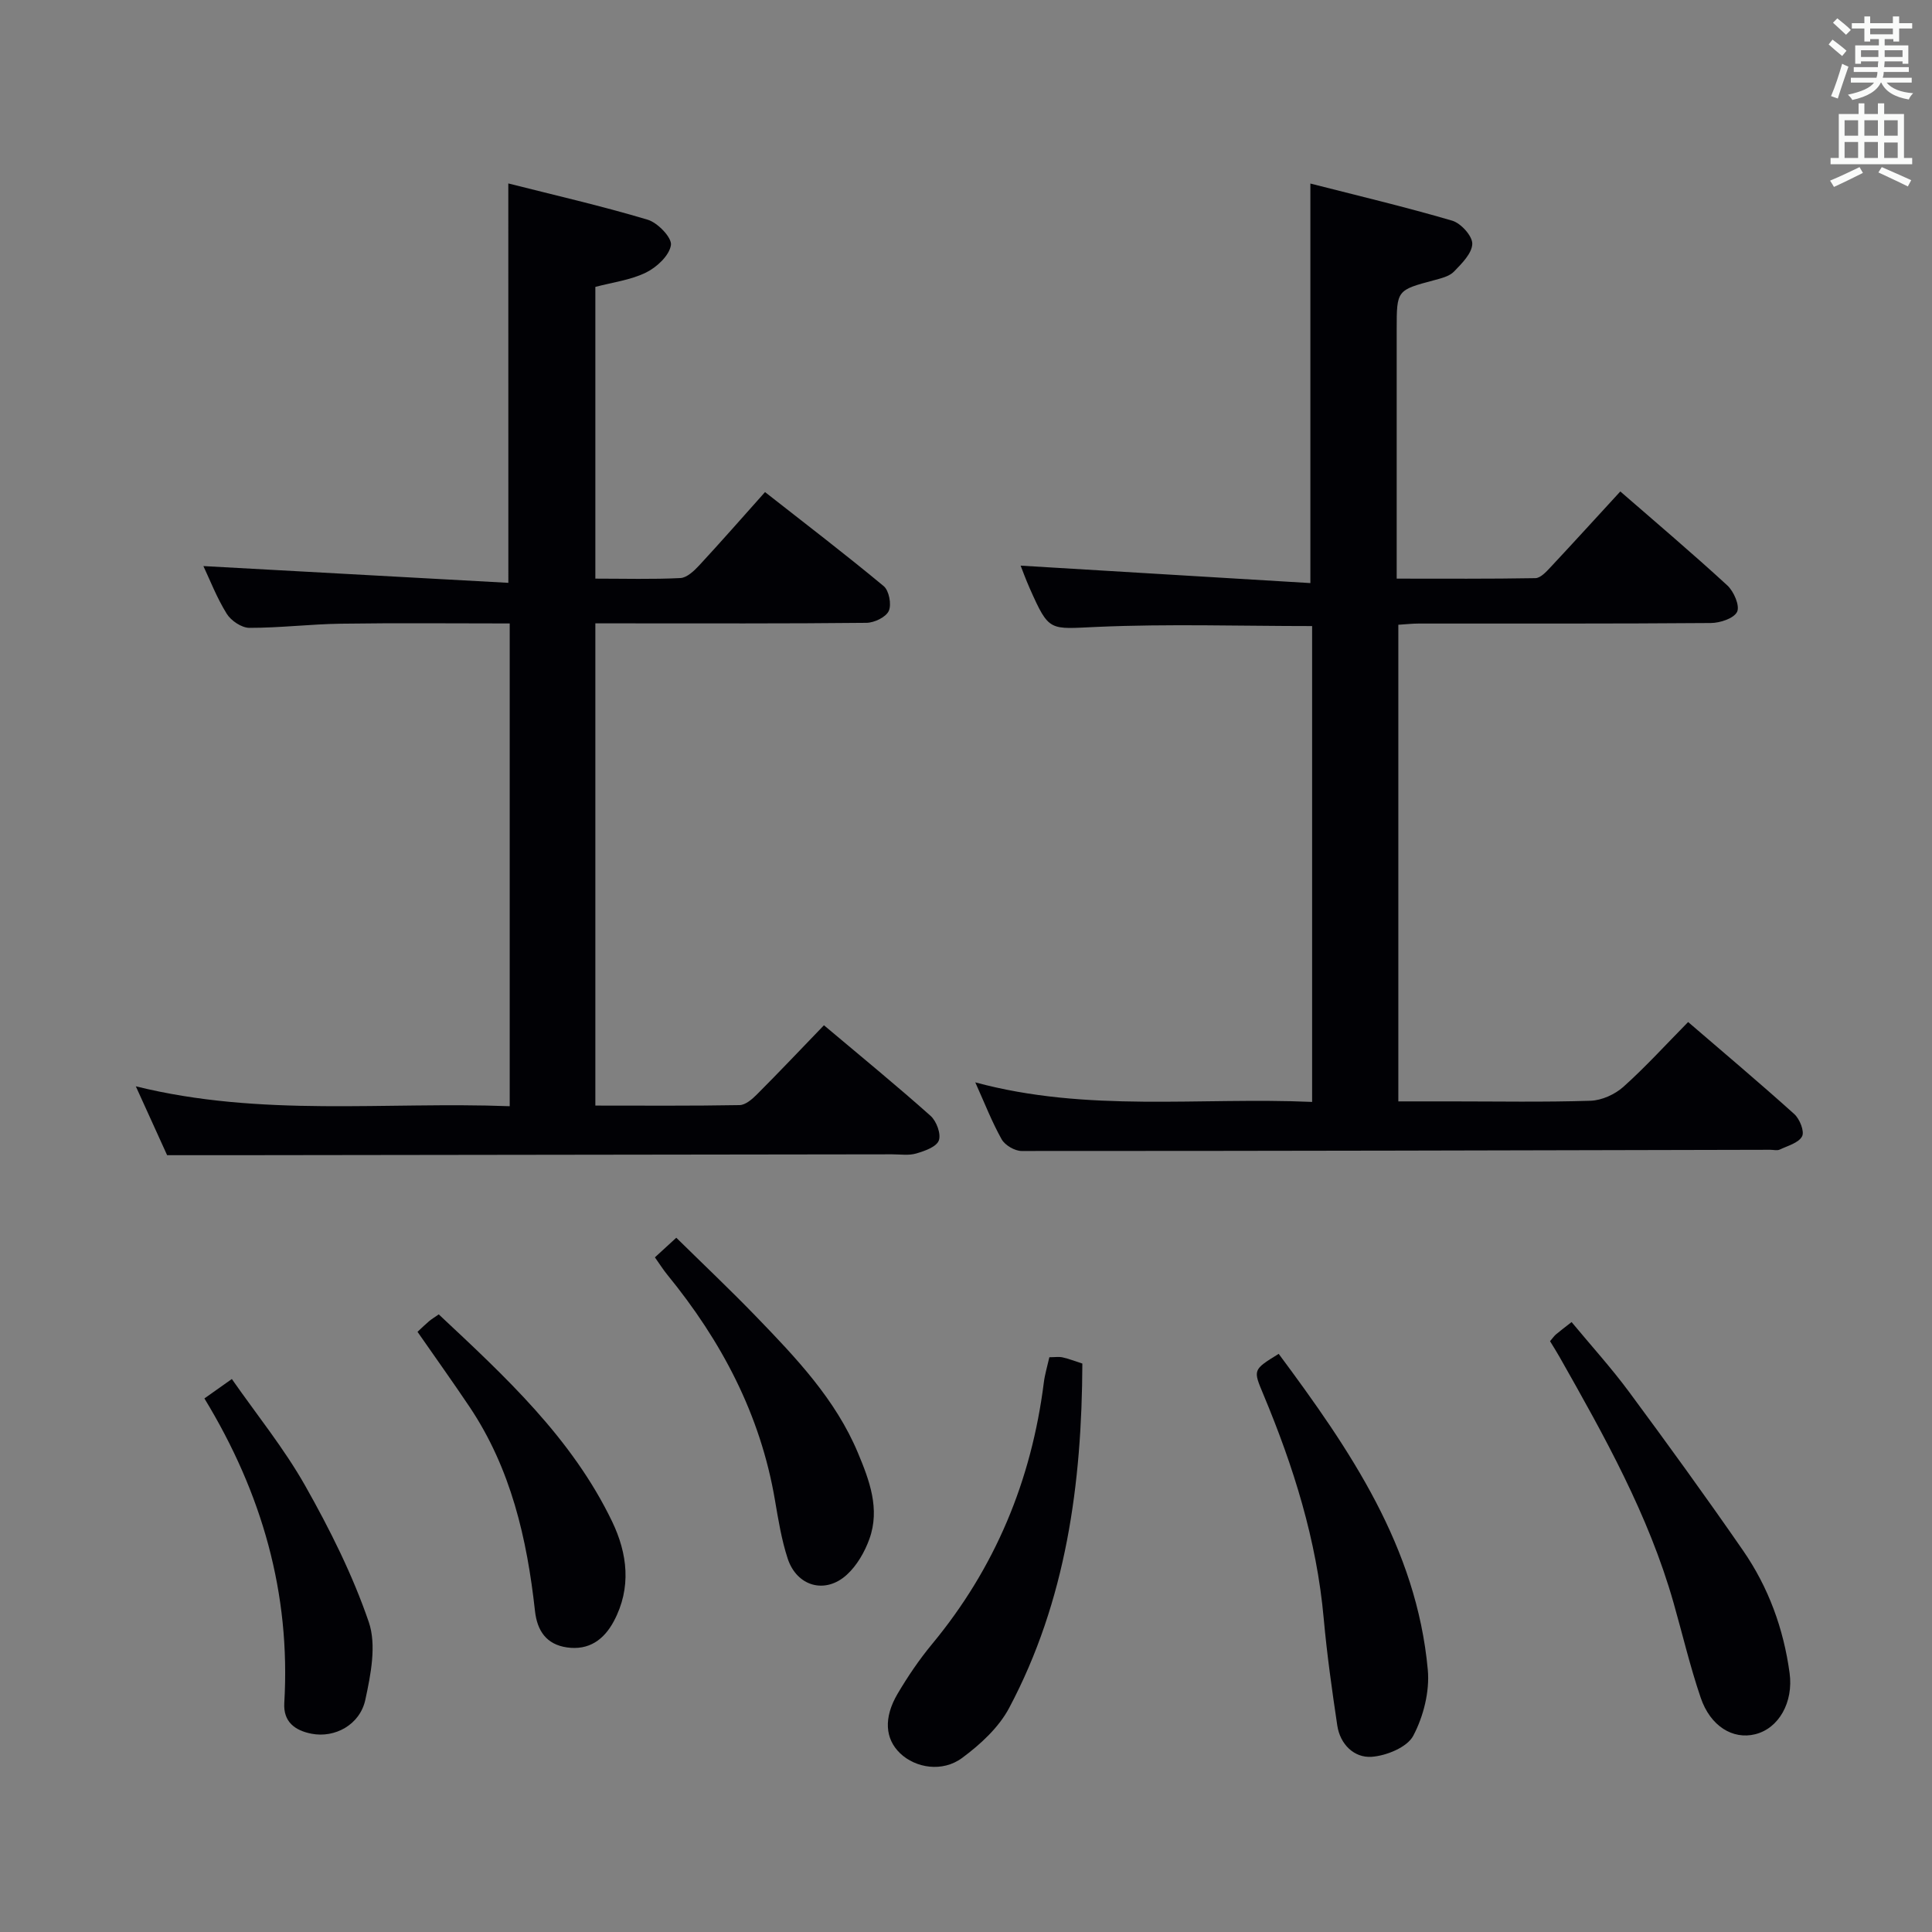 <svg enable-background="new 0 0 400 400" viewBox="0 0 400 400" xmlns="http://www.w3.org/2000/svg"><rect x="0" y="0" width="400" height="400" fill="#808080" stroke="none"/><g fill="#010105"><path d="m201.92 224.09c23.21 6.29 46.39 3.03 69.74 4.05 0-33.14 0-65.85 0-98.52-14.95 0-29.74-.48-44.49.17-9.93.43-9.91 1.15-13.95-7.92-.85-1.91-1.56-3.88-1.91-4.76 19.83 1.19 39.81 2.4 59.99 3.61 0-28.02 0-54.88 0-82.72 9.7 2.48 19.61 4.83 29.37 7.69 1.8.53 4.19 3.18 4.15 4.79-.05 1.97-2.17 4.08-3.79 5.75-.95.98-2.63 1.38-4.06 1.77-7.79 2.08-7.8 2.05-7.8 10.21v45.5 6.09c9.86 0 19.29.07 28.72-.1 1.05-.02 2.22-1.29 3.09-2.22 4.77-5.1 9.47-10.27 14.49-15.73 7.5 6.53 14.97 12.85 22.16 19.46 1.34 1.24 2.62 4.2 2.02 5.46-.66 1.36-3.53 2.31-5.44 2.32-20.16.16-40.33.1-60.5.11-1.3 0-2.6.15-4.2.25v98.68h10.81c9.67 0 19.34.18 28.99-.13 2.32-.08 5.03-1.31 6.78-2.87 4.58-4.1 8.73-8.67 13.42-13.43 7.49 6.45 14.84 12.63 21.98 19.06 1.12 1.01 2.15 3.59 1.61 4.61-.71 1.35-2.96 1.95-4.61 2.73-.55.26-1.31.05-1.98.05-51.66.12-103.32.26-154.99.25-1.42 0-3.45-1.19-4.14-2.42-2.03-3.62-3.52-7.49-5.46-11.79z"/><path d="m105.24 37.98c9.72 2.46 19.38 4.67 28.86 7.51 2.07.62 5.04 3.71 4.81 5.25-.32 2.15-2.92 4.59-5.15 5.68-3.19 1.57-6.92 2.03-10.5 2.98v60.4c6.04 0 11.84.17 17.61-.12 1.35-.07 2.84-1.49 3.9-2.63 4.52-4.88 8.9-9.88 13.62-15.17 8.3 6.51 16.57 12.83 24.57 19.47 1.11.92 1.66 3.82 1.05 5.14-.6 1.3-3.01 2.45-4.64 2.46-16.82.18-33.65.11-50.48.11-1.79 0-3.58 0-5.63 0v99.84c10 0 19.93.08 29.86-.1 1.23-.02 2.63-1.24 3.62-2.24 4.57-4.58 9.02-9.28 13.85-14.29 7.7 6.48 15.02 12.47 22.08 18.76 1.22 1.09 2.21 3.76 1.7 5.1-.5 1.33-2.94 2.18-4.69 2.69-1.54.45-3.3.17-4.97.17-45.15.06-90.29.12-135.44.18-4.64.01-9.29 0-14.67 0-1.84-4.05-4-8.8-6.48-14.26 26.03 6.44 51.64 3.14 77.41 4.12 0-33.52 0-66.42 0-99.95-11.76 0-23.36-.12-34.96.05-6.31.09-12.62.87-18.93.86-1.61 0-3.81-1.48-4.7-2.92-2.06-3.32-3.49-7.03-4.83-9.87 21.07 1.16 42.02 2.31 63.14 3.47-.01-28.2-.01-55.05-.01-82.69z"/><path d="m217.26 281c1.12 0 1.96-.14 2.74.03 1.27.28 2.5.77 4.09 1.28-.1 24.89-3.34 49.06-15.16 71.31-2.15 4.05-5.96 7.55-9.73 10.34-4.09 3.03-9.66 2.09-12.84-.96-3.12-2.99-3.46-7.35-.51-12.35 2.11-3.57 4.46-7.04 7.1-10.23 13.08-15.78 20.6-33.9 23.16-54.16.2-1.65.69-3.24 1.15-5.26z"/><path d="m264.74 280.3c14.77 19.88 28.55 40.01 30.87 65.41.41 4.49-.89 9.65-3.01 13.66-1.26 2.39-5.58 4.15-8.64 4.36-3.59.24-6.5-2.57-7.09-6.48-1.1-7.36-2.14-14.75-2.81-22.16-1.45-16.21-6.26-31.48-12.49-46.38-2.13-5.12-2.23-5.08 3.17-8.41z"/><path d="m320.92 277.68c.58-.68.86-1.1 1.24-1.42.88-.74 1.81-1.44 3.22-2.54 4.02 4.85 8.22 9.48 11.92 14.48 8.01 10.83 15.92 21.74 23.58 32.82 5.26 7.61 8.39 16.17 9.64 25.39.81 5.98-2.21 11.44-7.14 12.65-4.61 1.14-9.26-1.65-11.27-7.57-2.19-6.43-3.75-13.08-5.61-19.62-5.18-18.24-14.37-34.61-23.63-50.96-.57-1-1.19-1.98-1.95-3.23z"/><path d="m135.59 260.32c1.31-1.2 2.52-2.31 4.43-4.06 5.6 5.51 11.21 10.81 16.57 16.36 8.2 8.49 16.39 17.07 21.04 28.19 2.37 5.67 4.61 11.59 2.37 17.81-.97 2.7-2.58 5.5-4.67 7.41-4.47 4.09-10.35 2.43-12.25-3.35-1.28-3.91-1.94-8.04-2.64-12.12-3-17.68-11.06-32.91-22.29-46.65-.84-1.03-1.54-2.15-2.56-3.59z"/><path d="m86.44 275.74c.96-.89 1.67-1.59 2.42-2.22.5-.42 1.07-.76 1.98-1.39 13.72 12.85 27.56 25.58 35.89 42.88 3.19 6.63 4.05 13.72.36 20.64-2.05 3.84-5.16 6.08-9.71 5.43-4.28-.62-6.17-3.47-6.62-7.56-1.65-14.98-4.98-29.44-13.52-42.21-3.42-5.1-7-10.1-10.8-15.57z"/><path d="m42.32 289.53c1.99-1.41 3.47-2.46 5.68-4.02 5.16 7.4 10.82 14.37 15.18 22.08 5.1 9.03 9.82 18.45 13.17 28.23 1.63 4.76.42 10.86-.71 16.09-1.12 5.22-6.35 7.97-11.13 7.04-3.45-.67-5.89-2.46-5.65-6.39 1.33-22.64-4.6-43.42-16.54-63.03z"/></g><path d="m378.6 9.2.8-1c.9.7 1.9 1.4 2.9 2.3l-.9 1.1c-1.1-.9-2-1.7-2.8-2.4zm.5 10.7c.9-2.1 1.6-4.3 2.3-6.7.4.2.8.4 1.3.6-.7 2.1-1.5 4.3-2.2 6.6zm.4-15.2.9-.9c1 .8 2 1.6 2.8 2.4l-1 1c-1-.9-1.9-1.8-2.7-2.5zm12.5-1.3h1.2v1.4h2.7v1.1h-2.7v2.7h-1.2v-.5h-1.8v1.3h4.9v3.8h-1.2v-.5h-3.7c0 .4-.1.9-.1 1.2h5.1v1h-5.2c0 .5-.1.9-.2 1.2h6v1h-5.2c1.1 1.3 2.9 2 5.5 2.2-.4.4-.7.8-.9 1.3-2.9-.5-4.8-1.6-5.7-3.5h-.1c-.8 1.7-2.7 2.9-5.9 3.6-.2-.4-.6-.8-.9-1.1 2.8-.6 4.6-1.4 5.4-2.5h-4.8v-1h5.3c.1-.3.2-.7.2-1.2h-4.9v-1h5c0-.4 0-.8.1-1.2h-3.6v.5h-1.2v-3.8h4.9v-1.3h-1.8v.5h-1.2v-2.7h-2.6v-1.1h2.6v-1.4h1.2v1.4h4.7v-1.4zm-6.7 8.4h3.6c0-.4 0-.9 0-1.4h-3.6zm1.9-4.7h4.7v-1.2h-4.7zm6.7 3.3h-3.7v1.4h3.7z" fill="#fafbfa"/><path d="m384.7 21.4h1.3v2.2h2.8v-2.2h1.3v2.2h4.1v9.1h1.7v1.3h-16.9v-1.3h1.7v-9.1h4.1v-2.2zm.3 13.2.7 1.2c-1.8.9-3.8 1.9-6 2.9-.2-.4-.5-.8-.8-1.3 2.4-1 4.4-2 6.1-2.8zm-3.1-6.5h2.8v-3.2h-2.8zm0 4.6h2.8v-3.3h-2.8zm4.1-4.6h2.8v-3.2h-2.8zm0 4.6h2.8v-3.3h-2.8zm3.6 1.9c2.1.9 4.1 1.8 6.1 2.7l-.7 1.3c-2.2-1.1-4.2-2-6.1-2.9zm3.3-9.7h-2.8v3.2h2.8zm-2.8 7.8h2.8v-3.2h-2.8z" fill="#fafbfa"/></svg>
